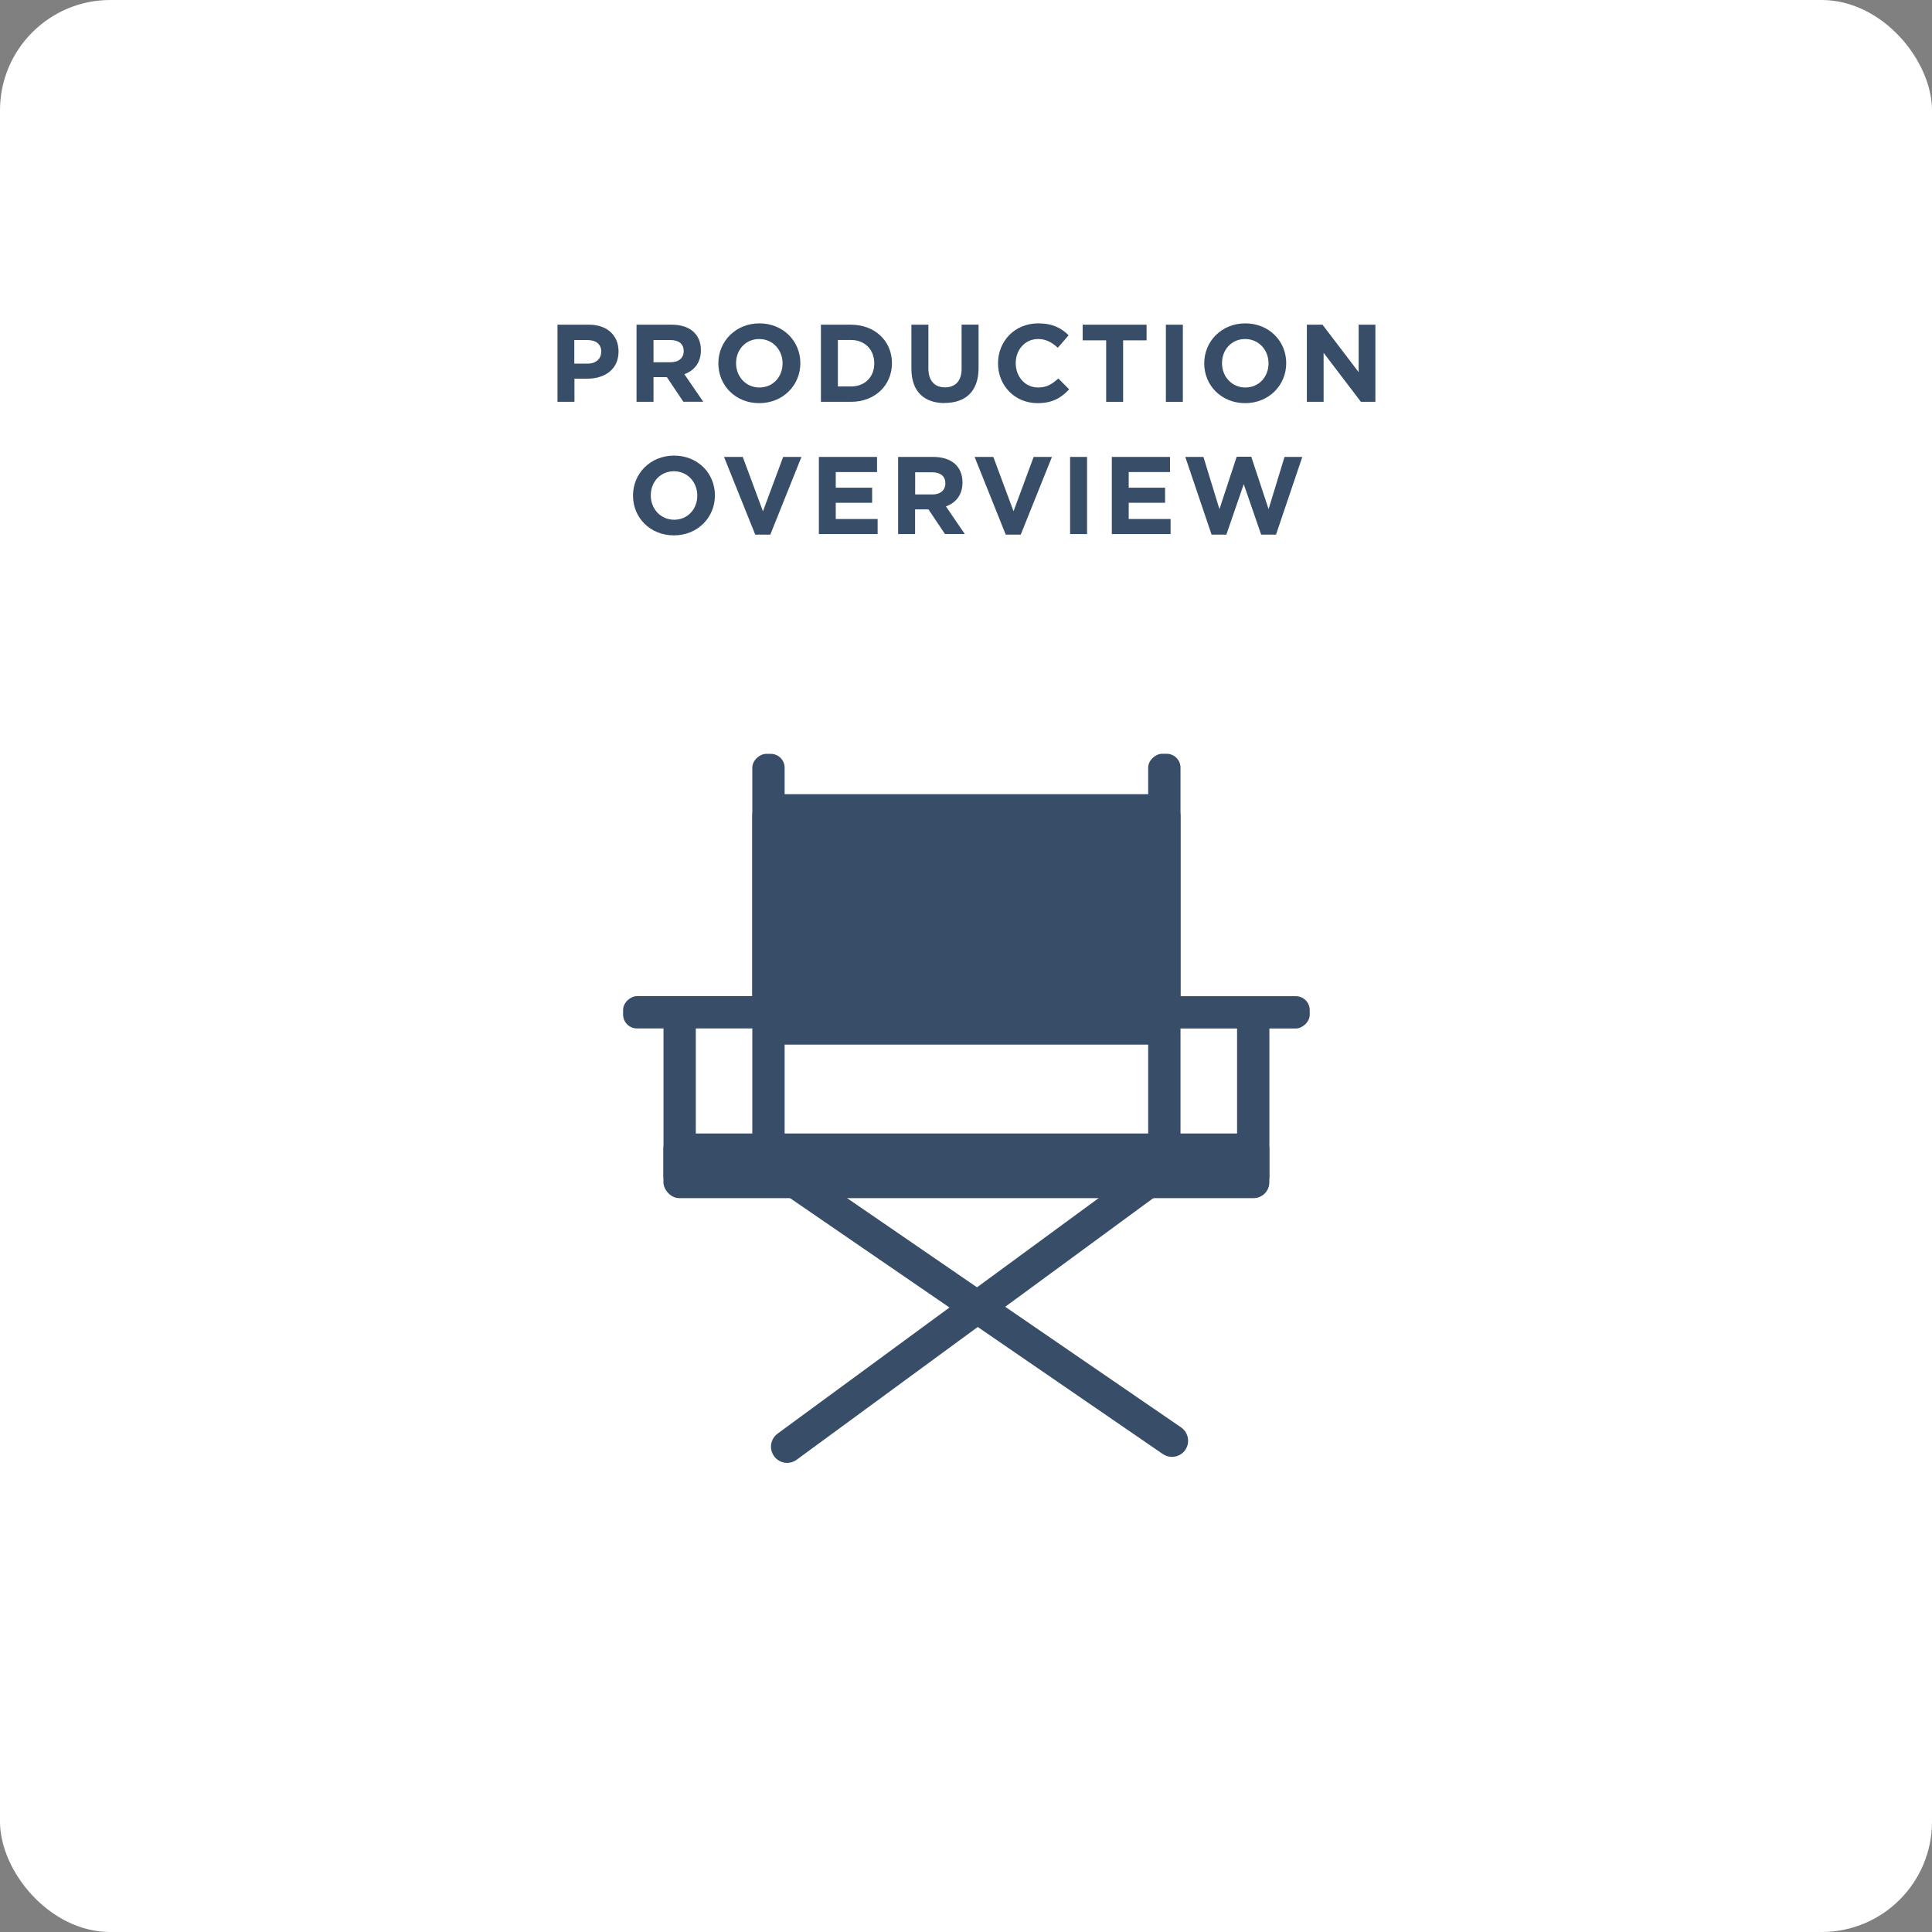 <?xml version="1.0" encoding="UTF-8"?>
<svg id="Layer_2" data-name="Layer 2" xmlns="http://www.w3.org/2000/svg" viewBox="0 0 263 263">
  <rect x="0" y="0" width="263" height="263" fill="#808080" stroke="none"/>
  <g id="Layer_1-2" data-name="Layer 1">
    <rect width="263" height="263" rx="15.02" ry="15.02" fill="#fff" stroke-width="0"/>
    <g>
      <path d="M79.95,51.55h-1.75v3.15h-2.31v-10.5h4.29c2.5,0,4.02,1.49,4.02,3.63v.03c0,2.43-1.89,3.69-4.25,3.69ZM81.85,47.88c0-1.03-.72-1.59-1.88-1.59h-1.79v3.21h1.83c1.15,0,1.83-.69,1.83-1.59v-.03Z" fill="#374d68" stroke-width="0"/>
      <path d="M93.03,54.7l-2.25-3.36h-1.82v3.36h-2.31v-10.5h4.8c2.47,0,3.96,1.31,3.96,3.46v.03c0,1.7-.92,2.76-2.25,3.25l2.57,3.75h-2.7ZM93.07,47.79c0-.99-.69-1.5-1.82-1.5h-2.29v3.02h2.34c1.12,0,1.77-.6,1.77-1.49v-.03Z" fill="#374d68" stroke-width="0"/>
      <path d="M103.35,54.88c-3.24,0-5.56-2.42-5.56-5.4v-.03c0-2.98,2.36-5.43,5.59-5.43s5.57,2.42,5.57,5.4v.03c0,2.99-2.36,5.43-5.6,5.43ZM106.53,49.45c0-1.8-1.32-3.3-3.18-3.3s-3.15,1.47-3.15,3.27v.03c0,1.8,1.32,3.3,3.18,3.3s3.15-1.47,3.15-3.27v-.03Z" fill="#374d68" stroke-width="0"/>
      <path d="M115.84,54.7h-4.09v-10.5h4.09c3.3,0,5.58,2.27,5.58,5.22v.03c0,2.96-2.28,5.25-5.58,5.25ZM119.01,49.45c0-1.86-1.28-3.17-3.17-3.17h-1.78v6.33h1.78c1.89,0,3.17-1.28,3.17-3.13v-.03Z" fill="#374d68" stroke-width="0"/>
      <path d="M128.61,54.87c-2.82,0-4.54-1.58-4.54-4.67v-6h2.31v5.94c0,1.71.86,2.59,2.26,2.59s2.26-.86,2.26-2.52v-6.02h2.31v5.92c0,3.18-1.79,4.74-4.61,4.74Z" fill="#374d68" stroke-width="0"/>
      <path d="M141.24,54.88c-3.09,0-5.38-2.38-5.38-5.4v-.03c0-2.98,2.25-5.43,5.47-5.43,1.98,0,3.16.66,4.14,1.62l-1.47,1.7c-.81-.74-1.63-1.19-2.69-1.19-1.77,0-3.04,1.47-3.04,3.27v.03c0,1.8,1.25,3.3,3.04,3.3,1.2,0,1.94-.48,2.76-1.23l1.47,1.48c-1.08,1.16-2.28,1.88-4.3,1.88Z" fill="#374d68" stroke-width="0"/>
      <path d="M152.89,46.33v8.37h-2.31v-8.37h-3.2v-2.13h8.7v2.13h-3.2Z" fill="#374d68" stroke-width="0"/>
      <path d="M158.71,54.7v-10.5h2.31v10.5h-2.31Z" fill="#374d68" stroke-width="0"/>
      <path d="M169.5,54.88c-3.24,0-5.57-2.42-5.57-5.4v-.03c0-2.98,2.36-5.43,5.59-5.43s5.57,2.42,5.57,5.4v.03c0,2.99-2.36,5.43-5.59,5.43ZM172.68,49.45c0-1.8-1.32-3.3-3.18-3.3s-3.15,1.47-3.15,3.27v.03c0,1.8,1.32,3.3,3.18,3.3s3.15-1.47,3.15-3.27v-.03Z" fill="#374d68" stroke-width="0"/>
      <path d="M185.26,54.7l-5.08-6.67v6.67h-2.28v-10.5h2.13l4.92,6.46v-6.46h2.28v10.5h-1.96Z" fill="#374d68" stroke-width="0"/>
      <path d="M91.74,72.88c-3.24,0-5.57-2.42-5.57-5.4v-.03c0-2.98,2.35-5.43,5.59-5.43s5.56,2.42,5.56,5.4v.03c0,2.99-2.35,5.43-5.59,5.43ZM94.92,67.45c0-1.8-1.32-3.3-3.18-3.3s-3.15,1.47-3.15,3.27v.03c0,1.8,1.32,3.3,3.18,3.3s3.15-1.47,3.15-3.27v-.03Z" fill="#374d68" stroke-width="0"/>
      <path d="M104.85,72.78h-2.04l-4.25-10.58h2.55l2.75,7.4,2.75-7.4h2.49l-4.24,10.58Z" fill="#374d68" stroke-width="0"/>
      <path d="M111.47,72.7v-10.5h7.92v2.06h-5.62v2.13h4.95v2.05h-4.95v2.21h5.7v2.05h-7.99Z" fill="#374d68" stroke-width="0"/>
      <path d="M128.64,72.7l-2.25-3.36h-1.82v3.36h-2.31v-10.5h4.8c2.47,0,3.96,1.31,3.96,3.46v.03c0,1.7-.92,2.76-2.25,3.25l2.56,3.75h-2.7ZM128.69,65.79c0-.99-.69-1.5-1.82-1.5h-2.29v3.02h2.34c1.12,0,1.77-.6,1.77-1.49v-.03Z" fill="#374d68" stroke-width="0"/>
      <path d="M138.95,72.78h-2.04l-4.24-10.58h2.55l2.75,7.4,2.74-7.4h2.49l-4.25,10.58Z" fill="#374d68" stroke-width="0"/>
      <path d="M145.67,72.7v-10.5h2.31v10.5h-2.31Z" fill="#374d68" stroke-width="0"/>
      <path d="M151.35,72.7v-10.5h7.92v2.06h-5.62v2.13h4.95v2.05h-4.95v2.21h5.7v2.05h-8Z" fill="#374d68" stroke-width="0"/>
      <path d="M173.69,72.78h-2.01l-2.37-6.87-2.37,6.87h-2.01l-3.58-10.58h2.47l2.18,7.11,2.35-7.14h1.98l2.36,7.14,2.17-7.11h2.42l-3.58,10.58Z" fill="#374d68" stroke-width="0"/>
    </g>
    <g>
      <rect x="102.41" y="108.11" width="58.29" height="34.09" rx="2.97" ry="2.97" fill="#374d68" stroke-width="0"/>
      <rect x="90.31" y="154.3" width="82.48" height="8.8" rx="2.15" ry="2.15" fill="#374d68" stroke-width="0"/>
      <rect x="130.45" y="128.46" width="56.09" height="4.4" rx="1.89" ry="1.89" transform="translate(289.16 -27.84) rotate(90)" fill="#374d68" stroke-width="0"/>
      <path d="M161.36,197.37c-.43.62-1.12.95-1.83.95-.42,0-.85-.13-1.23-.38l-25.2-17.3-24.65,18.07c-.98.72-2.36.51-3.07-.47-.29-.4-.43-.85-.43-1.3,0-.67.31-1.35.9-1.78l23.4-17.17-23.93-16.42c-1-.69-1.26-2.06-.57-3.06.43-.62,1.12-.95,1.81-.95.43,0,.86.13,1.24.38l25.2,17.3,24.64-18.07c.99-.72,2.36-.51,3.08.47.28.4.42.85.42,1.3,0,.67-.31,1.35-.9,1.78l-23.4,17.17,23.94,16.42c1,.69,1.26,2.06.57,3.06Z" fill="#374d68" stroke-width="0"/>
      <rect x="76.57" y="128.46" width="56.09" height="4.4" rx="1.89" ry="1.89" transform="translate(235.27 26.05) rotate(90)" fill="#374d68" stroke-width="0"/>
      <rect x="168.4" y="136.71" width="4.4" height="25.29" rx="1.89" ry="1.89" fill="#374d68" stroke-width="0"/>
      <rect x="163.45" y="125.16" width="4.4" height="25.29" rx="1.89" ry="1.89" transform="translate(303.45 -27.84) rotate(90)" fill="#374d68" stroke-width="0"/>
      <rect x="90.31" y="136.71" width="4.4" height="25.29" rx="1.89" ry="1.89" transform="translate(185.03 298.71) rotate(180)" fill="#374d68" stroke-width="0"/>
      <rect x="95.26" y="125.16" width="4.4" height="25.29" rx="1.89" ry="1.89" transform="translate(235.27 40.34) rotate(90)" fill="#374d68" stroke-width="0"/>
    </g>
  </g>
</svg>